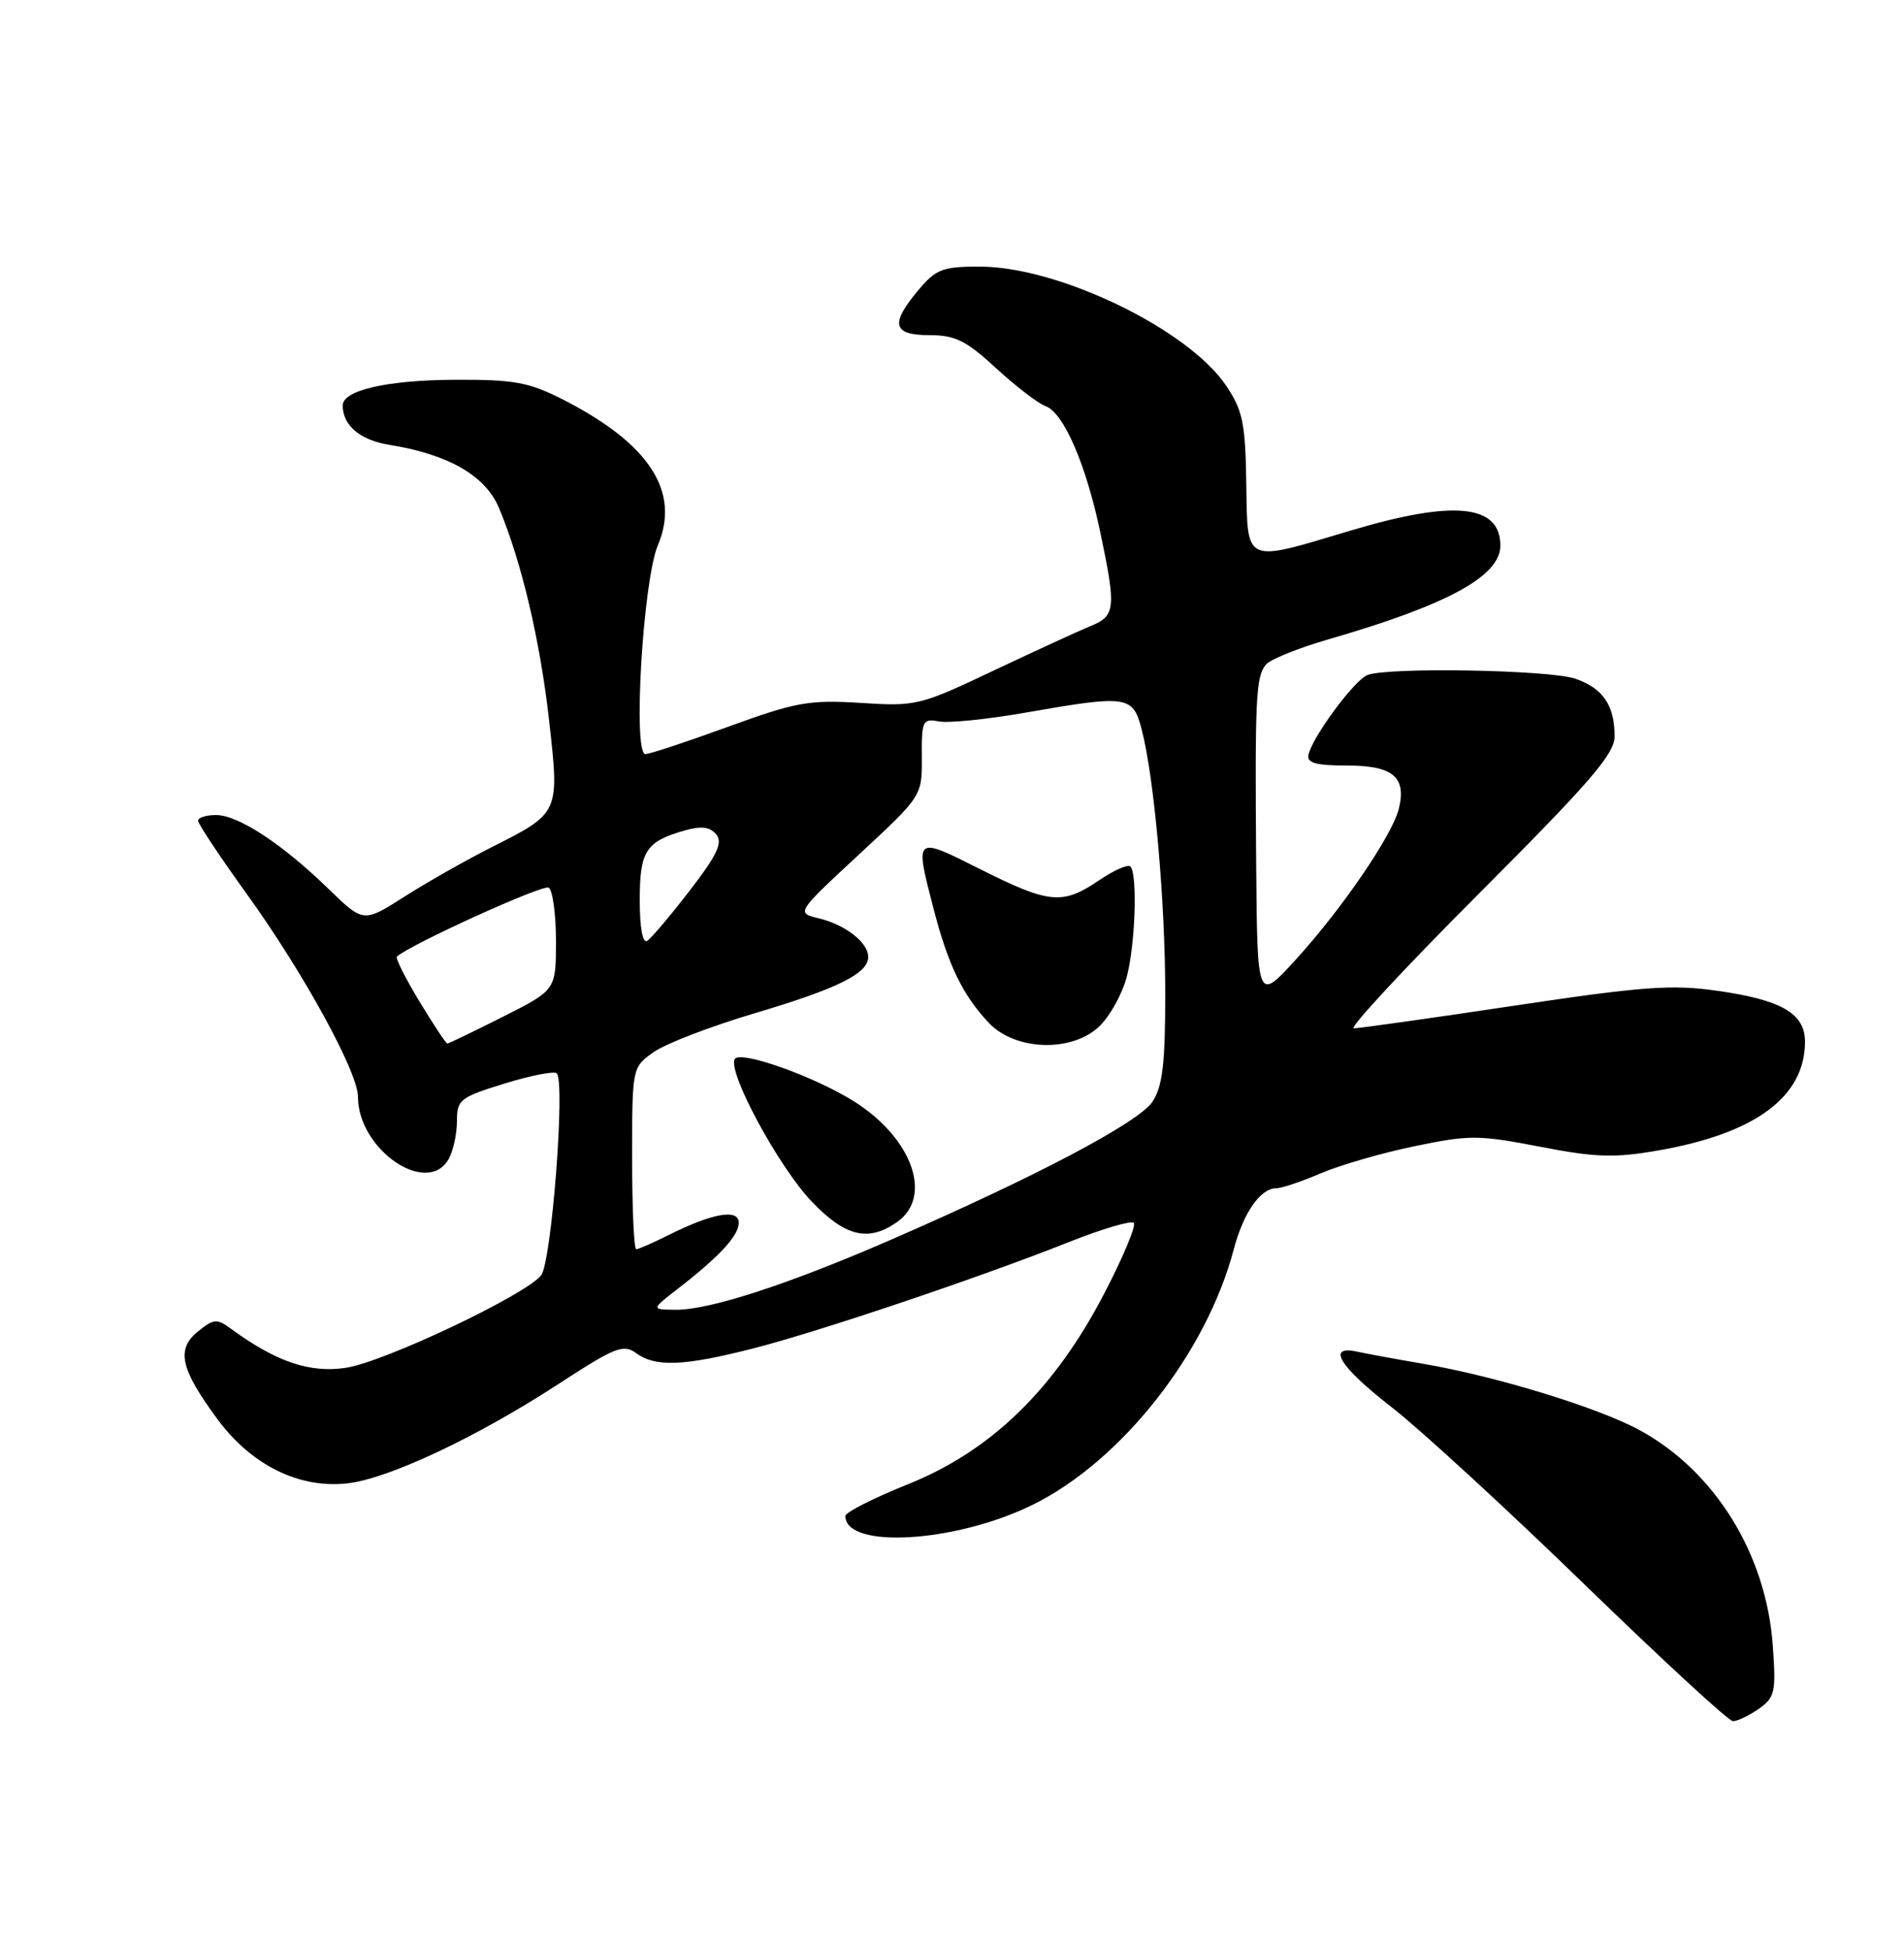 <?xml version="1.0" encoding="UTF-8" standalone="no"?>
<!DOCTYPE svg PUBLIC "-//W3C//DTD SVG 1.1//EN" "http://www.w3.org/Graphics/SVG/1.1/DTD/svg11.dtd" >
<svg xmlns="http://www.w3.org/2000/svg" xmlns:xlink="http://www.w3.org/1999/xlink" version="1.1" viewBox="0 0 250 256">
 <g >
 <path fill="currentColor"
d=" M 230.90 224.36 C 233.06 222.84 233.21 222.18 232.77 216.01 C 231.91 204.03 225.17 193.13 215.28 187.75 C 209.85 184.79 196.40 180.67 186.86 179.04 C 183.36 178.44 179.49 177.73 178.25 177.46 C 174.09 176.54 175.86 179.41 182.75 184.76 C 186.46 187.64 197.82 198.08 208.00 207.96 C 218.18 217.84 226.96 225.94 227.53 225.96 C 228.09 225.98 229.61 225.26 230.90 224.36 Z  M 135.62 197.54 C 147.27 191.78 158.42 177.61 162.00 164.00 C 163.26 159.21 165.50 156.00 167.57 156.00 C 168.27 156.00 170.89 155.12 173.39 154.05 C 175.90 152.97 181.45 151.36 185.73 150.48 C 192.93 148.98 194.14 148.99 202.19 150.54 C 209.51 151.96 211.96 152.04 217.69 151.04 C 230.46 148.83 236.99 144.00 237.00 136.77 C 237.00 133.05 233.93 131.27 225.47 130.07 C 219.50 129.22 215.67 129.50 198.75 132.04 C 187.89 133.67 178.45 135.00 177.76 135.00 C 177.08 135.00 184.50 127.01 194.26 117.24 C 208.81 102.67 212.00 98.98 212.00 96.67 C 212.00 92.61 210.48 90.36 206.87 89.11 C 203.53 87.94 182.30 87.56 179.55 88.62 C 177.83 89.28 172.29 96.78 171.80 99.11 C 171.57 100.16 172.82 100.50 176.87 100.50 C 182.91 100.50 184.71 102.02 183.66 106.21 C 182.79 109.69 176.14 119.41 170.12 126.00 C 165.09 131.50 165.09 131.50 164.94 113.50 C 164.77 91.64 164.90 88.85 166.21 87.26 C 166.77 86.57 170.44 85.09 174.37 83.95 C 190.06 79.42 197.00 75.64 197.00 71.63 C 197.00 66.21 190.90 65.60 177.36 69.65 C 163.22 73.88 163.81 74.15 163.64 63.43 C 163.52 55.54 163.17 53.87 161.00 50.64 C 156.00 43.21 139.00 35.00 128.62 35.00 C 123.77 35.00 122.90 35.33 120.59 38.08 C 116.84 42.54 117.20 44.00 122.04 44.00 C 125.42 44.00 126.86 44.71 130.79 48.34 C 133.38 50.72 136.31 52.97 137.30 53.33 C 139.66 54.18 142.60 60.96 144.48 69.92 C 146.57 79.83 146.46 80.85 143.25 82.17 C 141.74 82.78 136.00 85.42 130.50 88.02 C 120.77 92.63 120.30 92.75 113.00 92.28 C 106.24 91.86 104.53 92.16 95.63 95.40 C 90.20 97.38 85.30 99.00 84.74 99.00 C 83.07 99.00 84.43 76.19 86.38 71.58 C 89.37 64.51 85.23 58.19 73.81 52.40 C 69.36 50.15 67.48 49.82 59.48 49.86 C 50.72 49.92 45.00 51.25 45.00 53.23 C 45.00 55.87 47.29 57.79 51.17 58.41 C 58.87 59.64 63.74 62.45 65.51 66.67 C 68.47 73.71 70.93 84.14 72.10 94.60 C 73.47 106.77 73.50 106.71 64.56 111.22 C 61.23 112.90 56.08 115.82 53.11 117.71 C 47.72 121.15 47.72 121.15 43.11 116.67 C 37.05 110.78 31.28 107.00 28.36 107.00 C 27.06 107.00 26.00 107.34 26.01 107.75 C 26.01 108.16 28.93 112.55 32.50 117.50 C 39.86 127.73 47.00 140.76 47.00 143.97 C 47.00 150.97 56.21 157.21 58.96 152.07 C 59.53 151.00 60.00 148.79 60.00 147.15 C 60.00 144.37 60.41 144.05 66.25 142.25 C 69.69 141.19 72.77 140.59 73.10 140.91 C 74.25 142.04 72.41 165.81 71.04 167.45 C 68.84 170.10 50.40 178.82 45.41 179.57 C 40.68 180.28 36.28 178.79 30.39 174.49 C 28.48 173.08 28.08 173.11 25.99 174.80 C 23.10 177.15 23.68 179.71 28.57 186.34 C 33.03 192.36 39.29 195.45 45.62 194.74 C 51.03 194.13 62.66 188.65 73.40 181.65 C 80.75 176.86 81.86 176.42 83.52 177.64 C 86.06 179.50 89.79 179.35 98.84 177.04 C 107.55 174.82 128.64 167.71 140.38 163.05 C 144.71 161.33 148.53 160.20 148.87 160.54 C 149.21 160.88 147.47 165.05 144.99 169.81 C 138.47 182.37 130.13 190.48 119.25 194.84 C 114.71 196.66 111.00 198.54 111.00 199.02 C 111.00 203.41 125.51 202.53 135.62 197.54 Z  M 88.99 169.20 C 94.49 164.94 97.00 162.22 97.00 160.53 C 97.00 158.65 93.55 159.26 87.79 162.14 C 85.75 163.16 83.84 164.00 83.54 164.00 C 83.24 164.00 83.00 158.63 83.00 152.07 C 83.00 140.14 83.00 140.14 85.81 138.13 C 87.36 137.03 93.31 134.74 99.03 133.04 C 110.01 129.78 114.00 127.80 114.00 125.63 C 114.00 123.74 110.99 121.39 107.51 120.56 C 104.53 119.84 104.53 119.84 112.80 112.17 C 121.07 104.50 121.07 104.50 121.04 99.39 C 121.00 94.60 121.15 94.31 123.27 94.71 C 124.52 94.95 129.59 94.44 134.52 93.58 C 148.07 91.21 148.74 91.30 149.90 95.75 C 151.55 102.04 153.00 118.29 153.00 130.50 C 153.00 139.60 152.65 142.61 151.34 144.61 C 149.54 147.35 136.10 154.44 116.93 162.78 C 103.38 168.67 93.05 172.02 88.64 171.95 C 85.50 171.91 85.50 171.91 88.99 169.20 Z  M 117.78 160.44 C 122.54 157.11 119.79 149.41 112.13 144.59 C 106.89 141.30 97.20 137.86 96.48 139.03 C 95.47 140.66 102.24 153.21 106.58 157.74 C 111.00 162.36 114.01 163.08 117.78 160.44 Z  M 144.46 134.63 C 145.77 133.32 147.32 130.51 147.91 128.38 C 149.06 124.25 149.39 114.72 148.42 113.75 C 148.10 113.43 146.24 114.26 144.28 115.59 C 139.51 118.82 137.77 118.66 128.73 114.12 C 120.04 109.75 120.09 109.71 122.58 119.31 C 124.49 126.68 126.38 130.60 129.80 134.25 C 133.31 138.00 140.89 138.20 144.46 134.63 Z  M 55.07 131.47 C 53.23 128.43 51.90 125.78 52.11 125.59 C 53.84 124.00 71.30 116.07 72.04 116.53 C 72.57 116.85 73.00 120.01 73.00 123.55 C 73.00 129.97 73.00 129.97 66.02 133.49 C 62.19 135.42 58.91 137.00 58.74 137.00 C 58.56 137.00 56.91 134.51 55.07 131.47 Z  M 84.00 118.18 C 84.00 111.73 84.79 110.49 89.85 109.04 C 92.08 108.40 93.20 108.54 94.04 109.54 C 94.93 110.62 94.19 112.21 90.56 116.92 C 88.03 120.21 85.51 123.18 84.98 123.52 C 84.38 123.88 84.00 121.78 84.00 118.18 Z "/>
</g>
</svg>